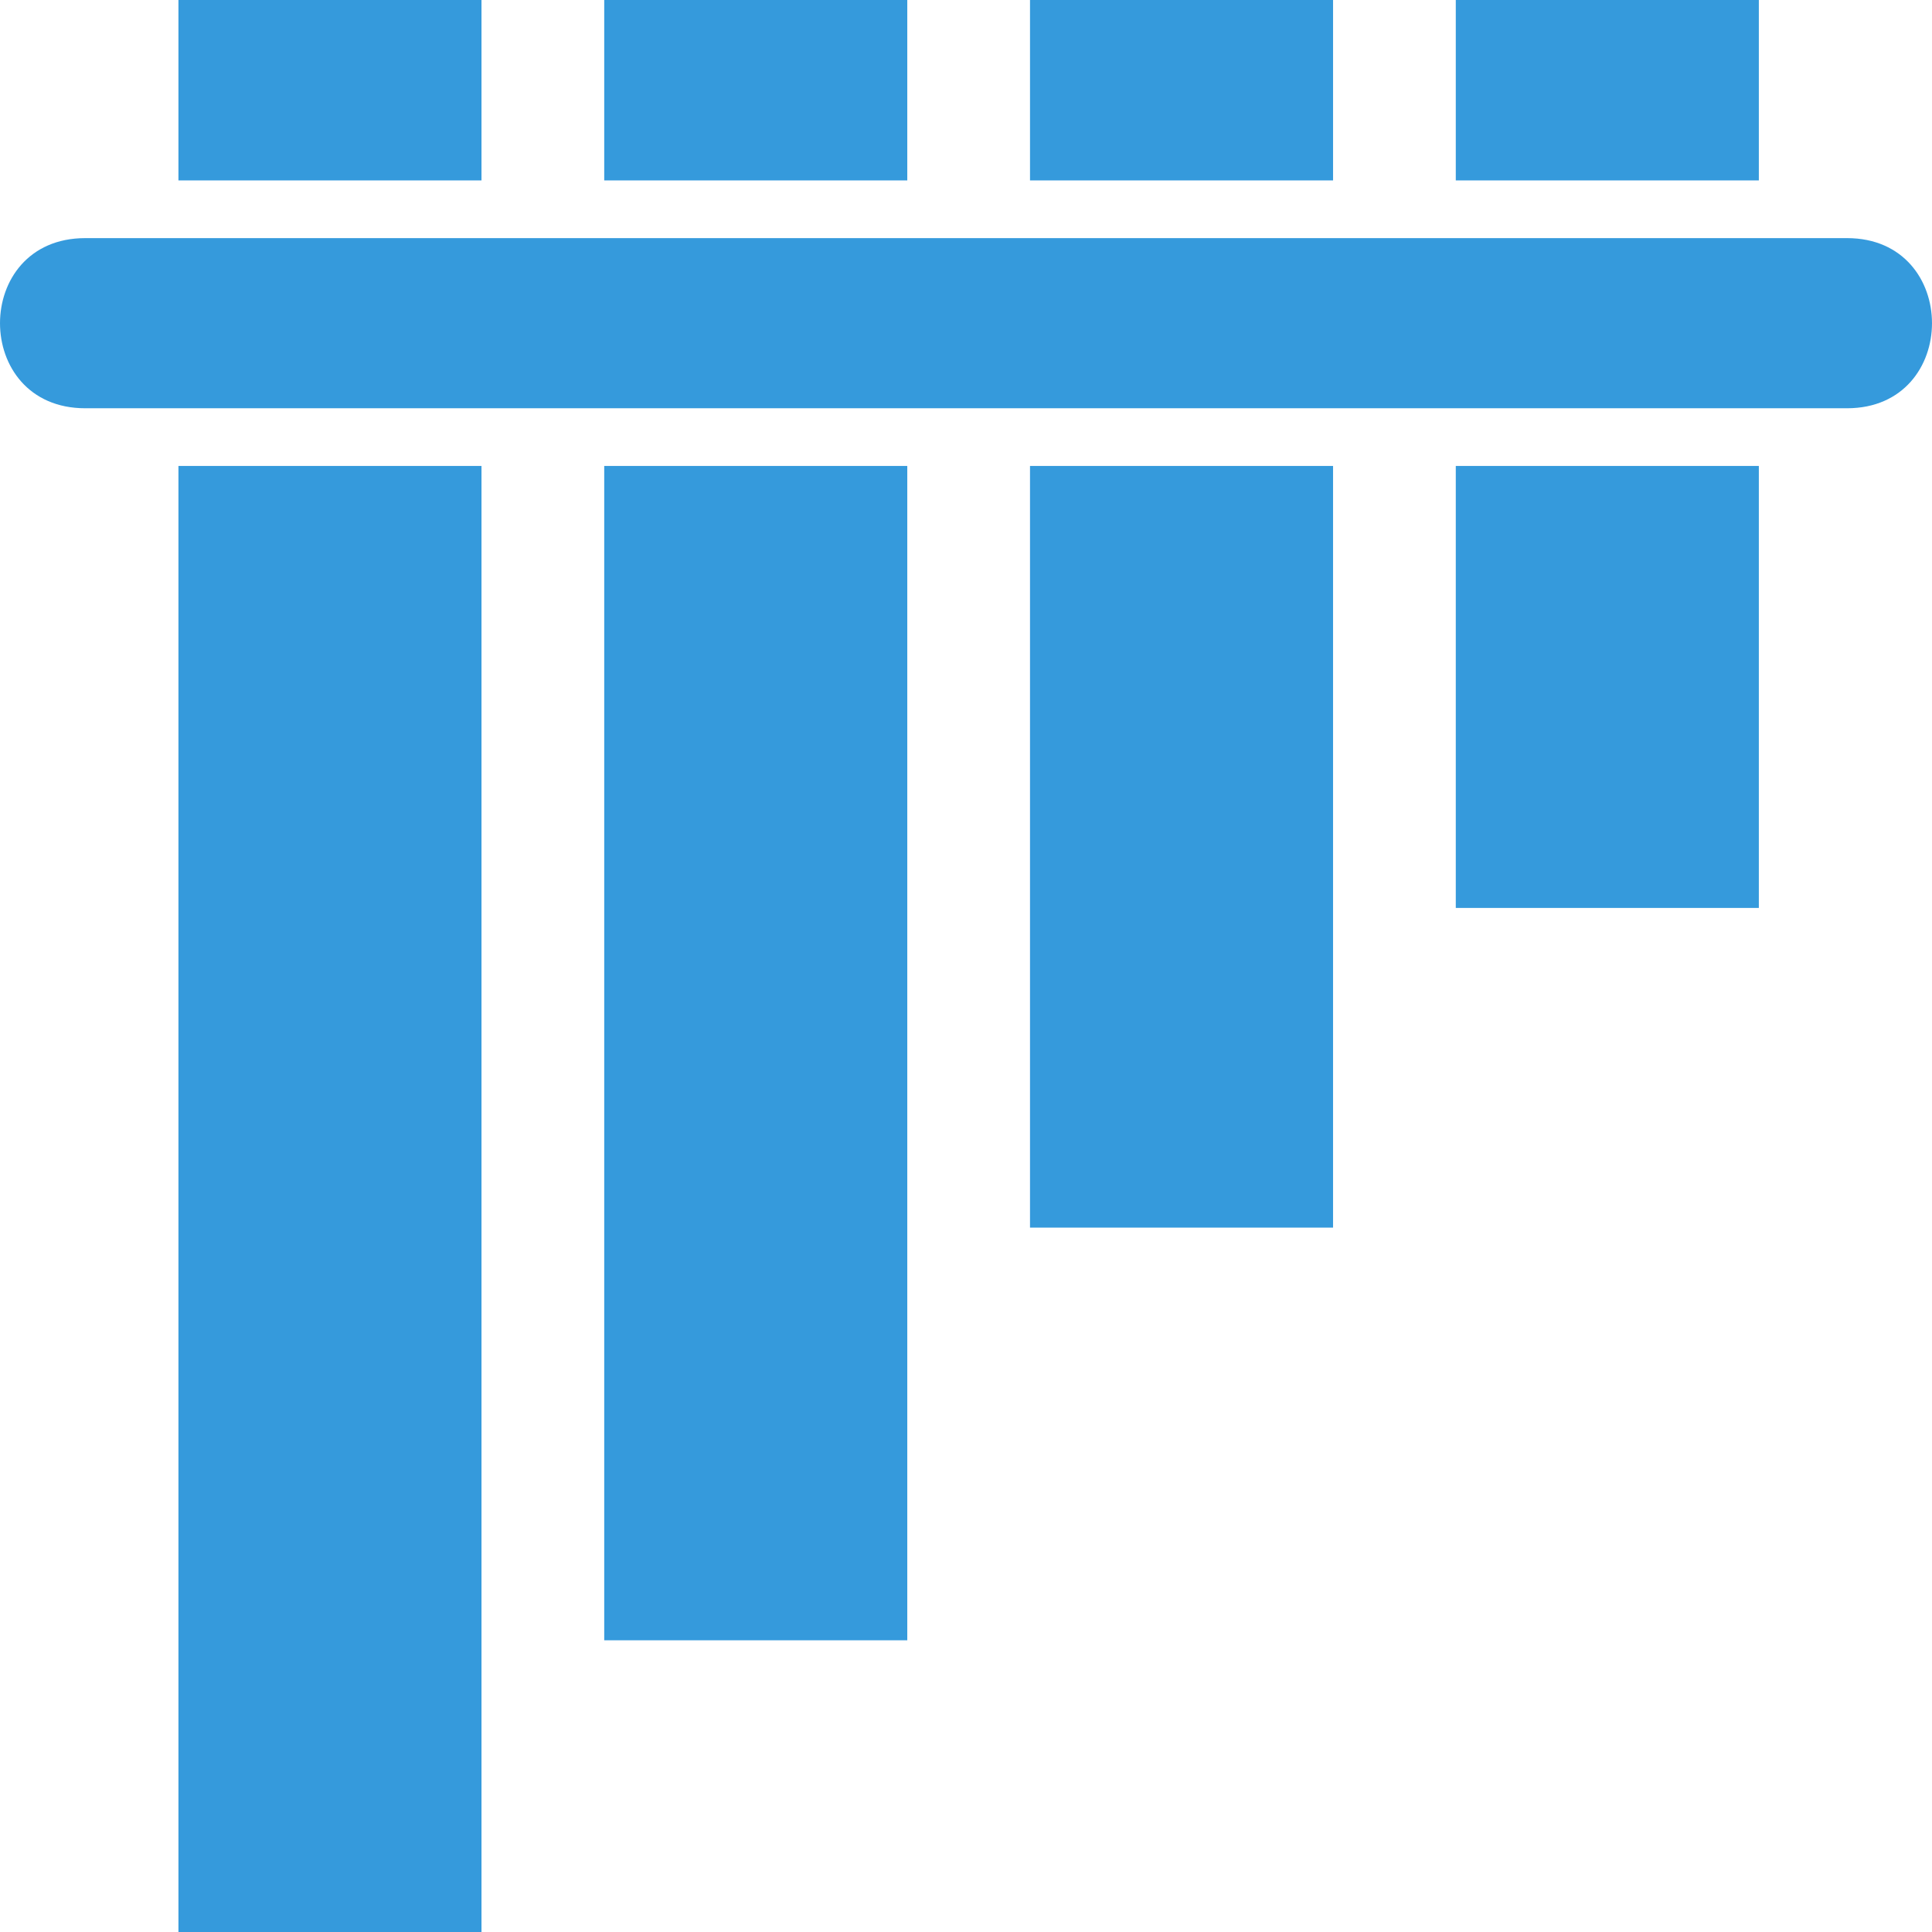 <!--
  - The MIT License (MIT)
  -
  - Copyright (c) 2015-2022 Elior "Mallowigi" Boukhobza
  -
  - Permission is hereby granted, free of charge, to any person obtaining a copy
  - of this software and associated documentation files (the "Software"), to deal
  - in the Software without restriction, including without limitation the rights
  - to use, copy, modify, merge, publish, distribute, sublicense, and/or sell
  - copies of the Software, and to permit persons to whom the Software is
  - furnished to do so, subject to the following conditions:
  -
  - The above copyright notice and this permission notice shall be included in all
  - copies or substantial portions of the Software.
  -
  - THE SOFTWARE IS PROVIDED "AS IS", WITHOUT WARRANTY OF ANY KIND, EXPRESS OR
  - IMPLIED, INCLUDING BUT NOT LIMITED TO THE WARRANTIES OF MERCHANTABILITY,
  - FITNESS FOR A PARTICULAR PURPOSE AND NONINFRINGEMENT. IN NO EVENT SHALL THE
  - AUTHORS OR COPYRIGHT HOLDERS BE LIABLE FOR ANY CLAIM, DAMAGES OR OTHER
  - LIABILITY, WHETHER IN AN ACTION OF CONTRACT, TORT OR OTHERWISE, ARISING FROM,
  - OUT OF OR IN CONNECTION WITH THE SOFTWARE OR THE USE OR OTHER DEALINGS IN THE
  - SOFTWARE.
  -
  -
  -->

<svg big="true" version="1.1" xmlns="http://www.w3.org/2000/svg" viewBox="0 0 512 512" width="16px" height="16px">
    <path fill="#359adc" iconColor="Pytest"
          d="M47.289,47.818V0h80.312v47.818H47.289z M353.275,47.818V0h-80.312v47.818H353.275z M240.438,47.818V0h-80.312v47.818H240.438z M489.482,63.105H22.58c-30.106,0-30.106,45.089,0,45.089h466.902C519.506,108.194,519.506,63.105,489.482,63.105z M466.111,47.818V0h-80.312v47.818H466.111z M385.799,123.482v117.135h80.312V123.482H385.799z M272.962,123.482v201.852h80.312V123.482H272.962z M160.126,123.482v311.216h80.312V123.482H160.126z M47.289,123.482V512h80.312V123.482H47.289z"/>
</svg>
